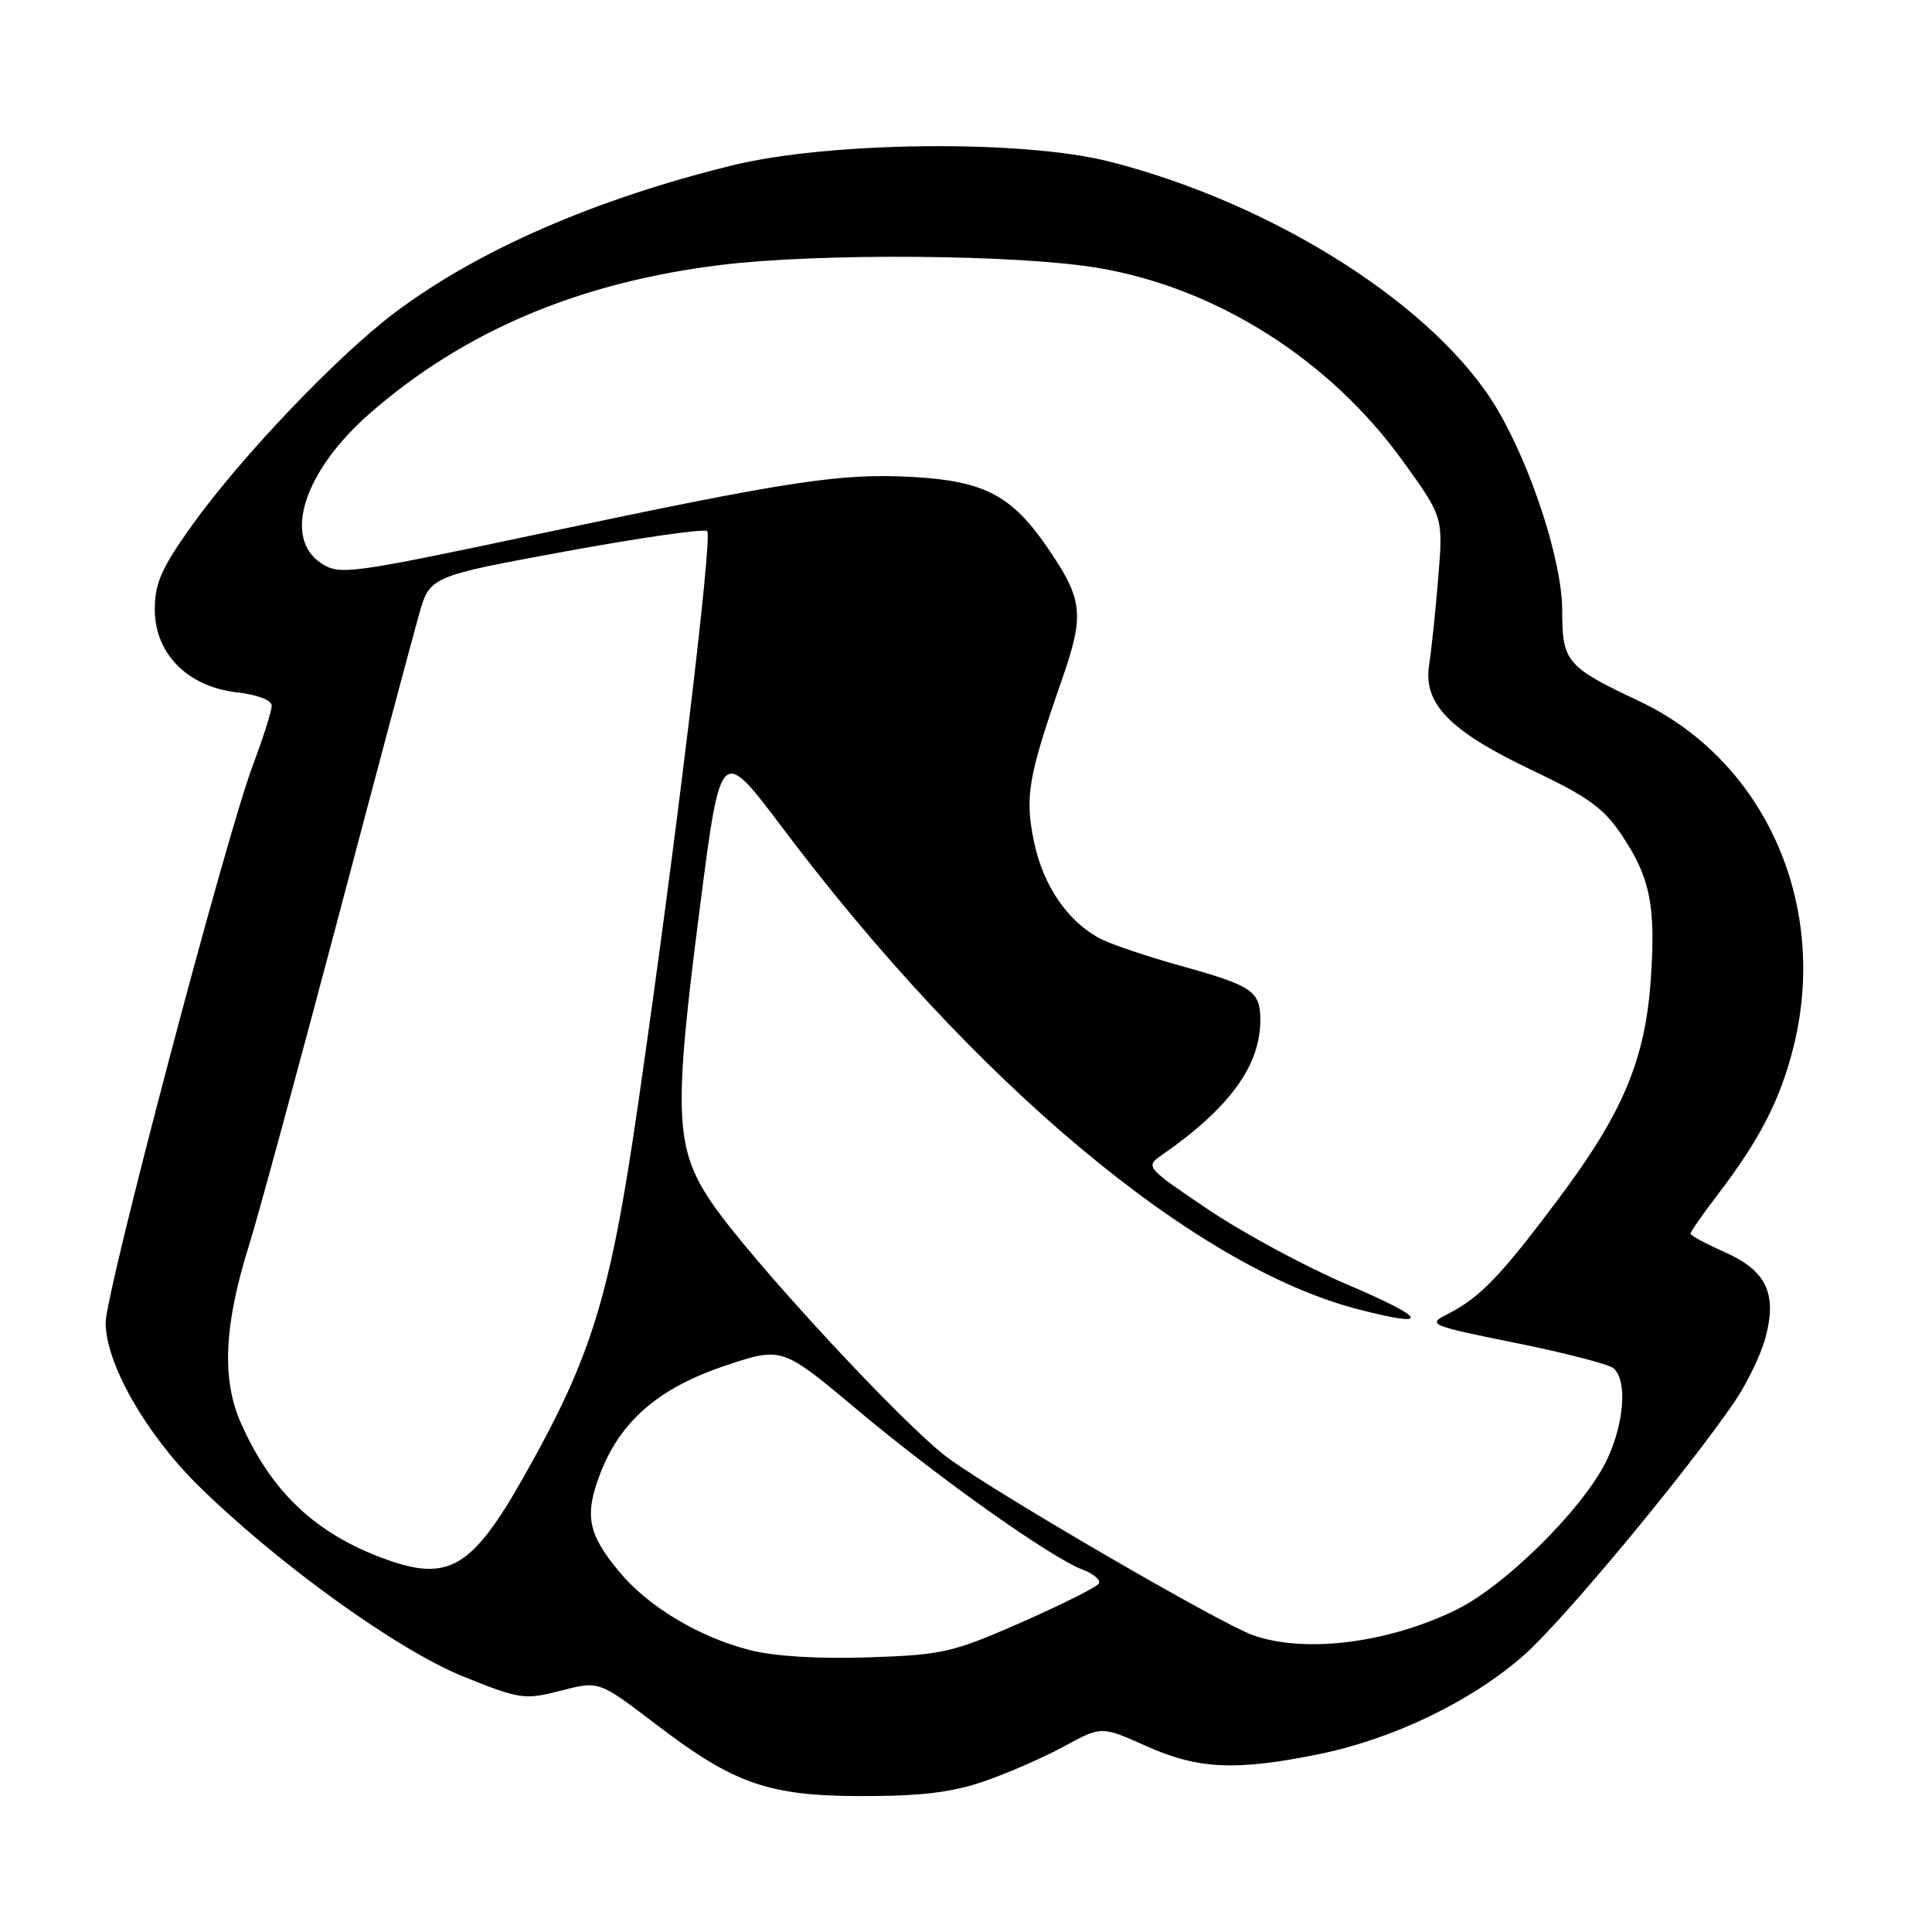 <?xml version="1.0" encoding="UTF-8" standalone="no"?>
<!DOCTYPE svg PUBLIC "-//W3C//DTD SVG 1.1//EN" "http://www.w3.org/Graphics/SVG/1.1/DTD/svg11.dtd" >
<svg xmlns="http://www.w3.org/2000/svg" xmlns:xlink="http://www.w3.org/1999/xlink" version="1.1" viewBox="0 0 256 256">
 <g >
 <path fill="currentColor"
d=" M 130.39 236.04 C 133.52 234.96 138.31 232.87 141.02 231.39 C 145.95 228.71 145.95 228.71 151.85 231.35 C 158.74 234.44 163.76 234.68 174.79 232.43 C 184.66 230.41 195.04 225.40 201.94 219.31 C 207.09 214.77 223.18 195.42 229.77 185.84 C 231.44 183.40 233.31 179.56 233.92 177.30 C 235.51 171.40 234.06 168.36 228.50 165.90 C 226.03 164.80 224.00 163.71 224.00 163.46 C 224.00 163.22 225.58 160.95 227.51 158.42 C 233.15 151.04 235.81 145.89 237.58 139.00 C 242.44 120.02 233.92 100.78 217.15 92.88 C 207.54 88.34 207.00 87.71 207.00 80.87 C 207.00 74.49 203.01 62.10 198.44 54.30 C 190.49 40.75 169.00 27.00 147.00 21.41 C 135.50 18.48 109.88 18.75 97.00 21.92 C 78.80 26.40 63.30 33.17 52.35 41.40 C 44.72 47.13 31.93 60.55 25.42 69.64 C 21.41 75.25 20.52 77.27 20.51 80.73 C 20.50 86.60 24.85 91.00 31.38 91.74 C 34.13 92.05 36.00 92.77 36.00 93.51 C 36.00 94.20 34.87 97.77 33.49 101.44 C 29.90 110.98 14.00 171.21 14.00 175.27 C 14.00 180.64 19.30 189.97 26.24 196.81 C 36.72 207.14 52.62 218.60 61.37 222.14 C 68.80 225.14 69.50 225.25 74.08 224.08 C 79.46 222.70 79.22 222.62 87.21 228.70 C 97.27 236.37 101.93 237.98 114.09 237.99 C 122.03 238.00 126.12 237.51 130.39 236.04 Z  M 99.38 218.65 C 92.62 216.93 85.87 212.88 82.04 208.25 C 77.90 203.26 77.42 200.80 79.51 195.32 C 82.19 188.31 87.25 183.93 96.07 180.97 C 103.62 178.44 103.62 178.44 113.56 186.78 C 124.35 195.83 139.21 206.37 143.46 207.99 C 144.92 208.54 145.89 209.37 145.60 209.84 C 145.31 210.30 140.70 212.61 135.34 214.97 C 126.22 218.98 124.92 219.28 115.05 219.61 C 108.48 219.83 102.57 219.47 99.38 218.65 Z  M 165.97 216.65 C 161.62 215.09 132.28 198.04 125.69 193.24 C 119.85 188.99 99.10 166.56 94.16 159.15 C 89.41 152.03 89.24 147.35 92.75 120.16 C 95.50 98.82 95.50 98.82 103.66 109.66 C 129.11 143.48 158.24 167.86 179.93 173.48 C 189.78 176.03 189.20 174.76 178.42 170.16 C 172.96 167.83 164.72 163.38 160.10 160.27 C 151.82 154.69 151.73 154.59 153.94 153.06 C 162.93 146.80 167.00 141.22 167.00 135.15 C 167.00 131.33 165.97 130.62 156.50 127.99 C 152.10 126.77 147.32 125.16 145.87 124.42 C 141.55 122.20 138.22 117.38 137.02 111.58 C 135.77 105.57 136.21 102.98 140.73 90.00 C 143.74 81.34 143.52 79.42 138.67 72.38 C 134.04 65.66 130.37 63.75 121.10 63.21 C 111.50 62.66 104.87 63.66 71.81 70.66 C 46.20 76.08 45.02 76.24 42.56 74.63 C 37.42 71.26 40.29 62.40 48.98 54.80 C 61.47 43.87 76.75 37.41 95.50 35.11 C 108.64 33.50 135.07 33.72 145.62 35.52 C 161.28 38.20 176.21 47.68 185.86 61.06 C 191.23 68.50 191.23 68.50 190.58 76.50 C 190.22 80.90 189.68 86.10 189.37 88.06 C 188.55 93.25 192.07 96.86 203.01 102.06 C 210.54 105.64 212.54 107.10 215.00 110.82 C 218.68 116.36 219.42 120.15 218.73 129.87 C 217.99 140.45 215.01 147.51 206.55 158.80 C 198.80 169.15 196.12 171.93 191.75 174.16 C 189.10 175.50 189.44 175.64 200.75 177.93 C 207.21 179.23 213.06 180.74 213.75 181.27 C 215.70 182.79 215.22 188.83 212.78 193.73 C 209.61 200.07 199.36 210.19 192.93 213.32 C 183.85 217.75 172.85 219.11 165.97 216.65 Z  M 50.89 206.53 C 41.74 203.16 35.95 197.67 31.90 188.51 C 29.35 182.74 29.69 175.53 33.00 165.00 C 34.12 161.43 39.33 142.30 44.57 122.50 C 49.80 102.70 54.73 84.22 55.52 81.44 C 56.95 76.37 56.95 76.37 75.01 73.05 C 84.94 71.23 93.36 70.02 93.71 70.38 C 94.45 71.11 89.41 112.86 84.52 146.52 C 80.85 171.84 78.43 179.71 69.44 195.61 C 62.54 207.84 59.42 209.67 50.89 206.53 Z "/>
</g>
</svg>